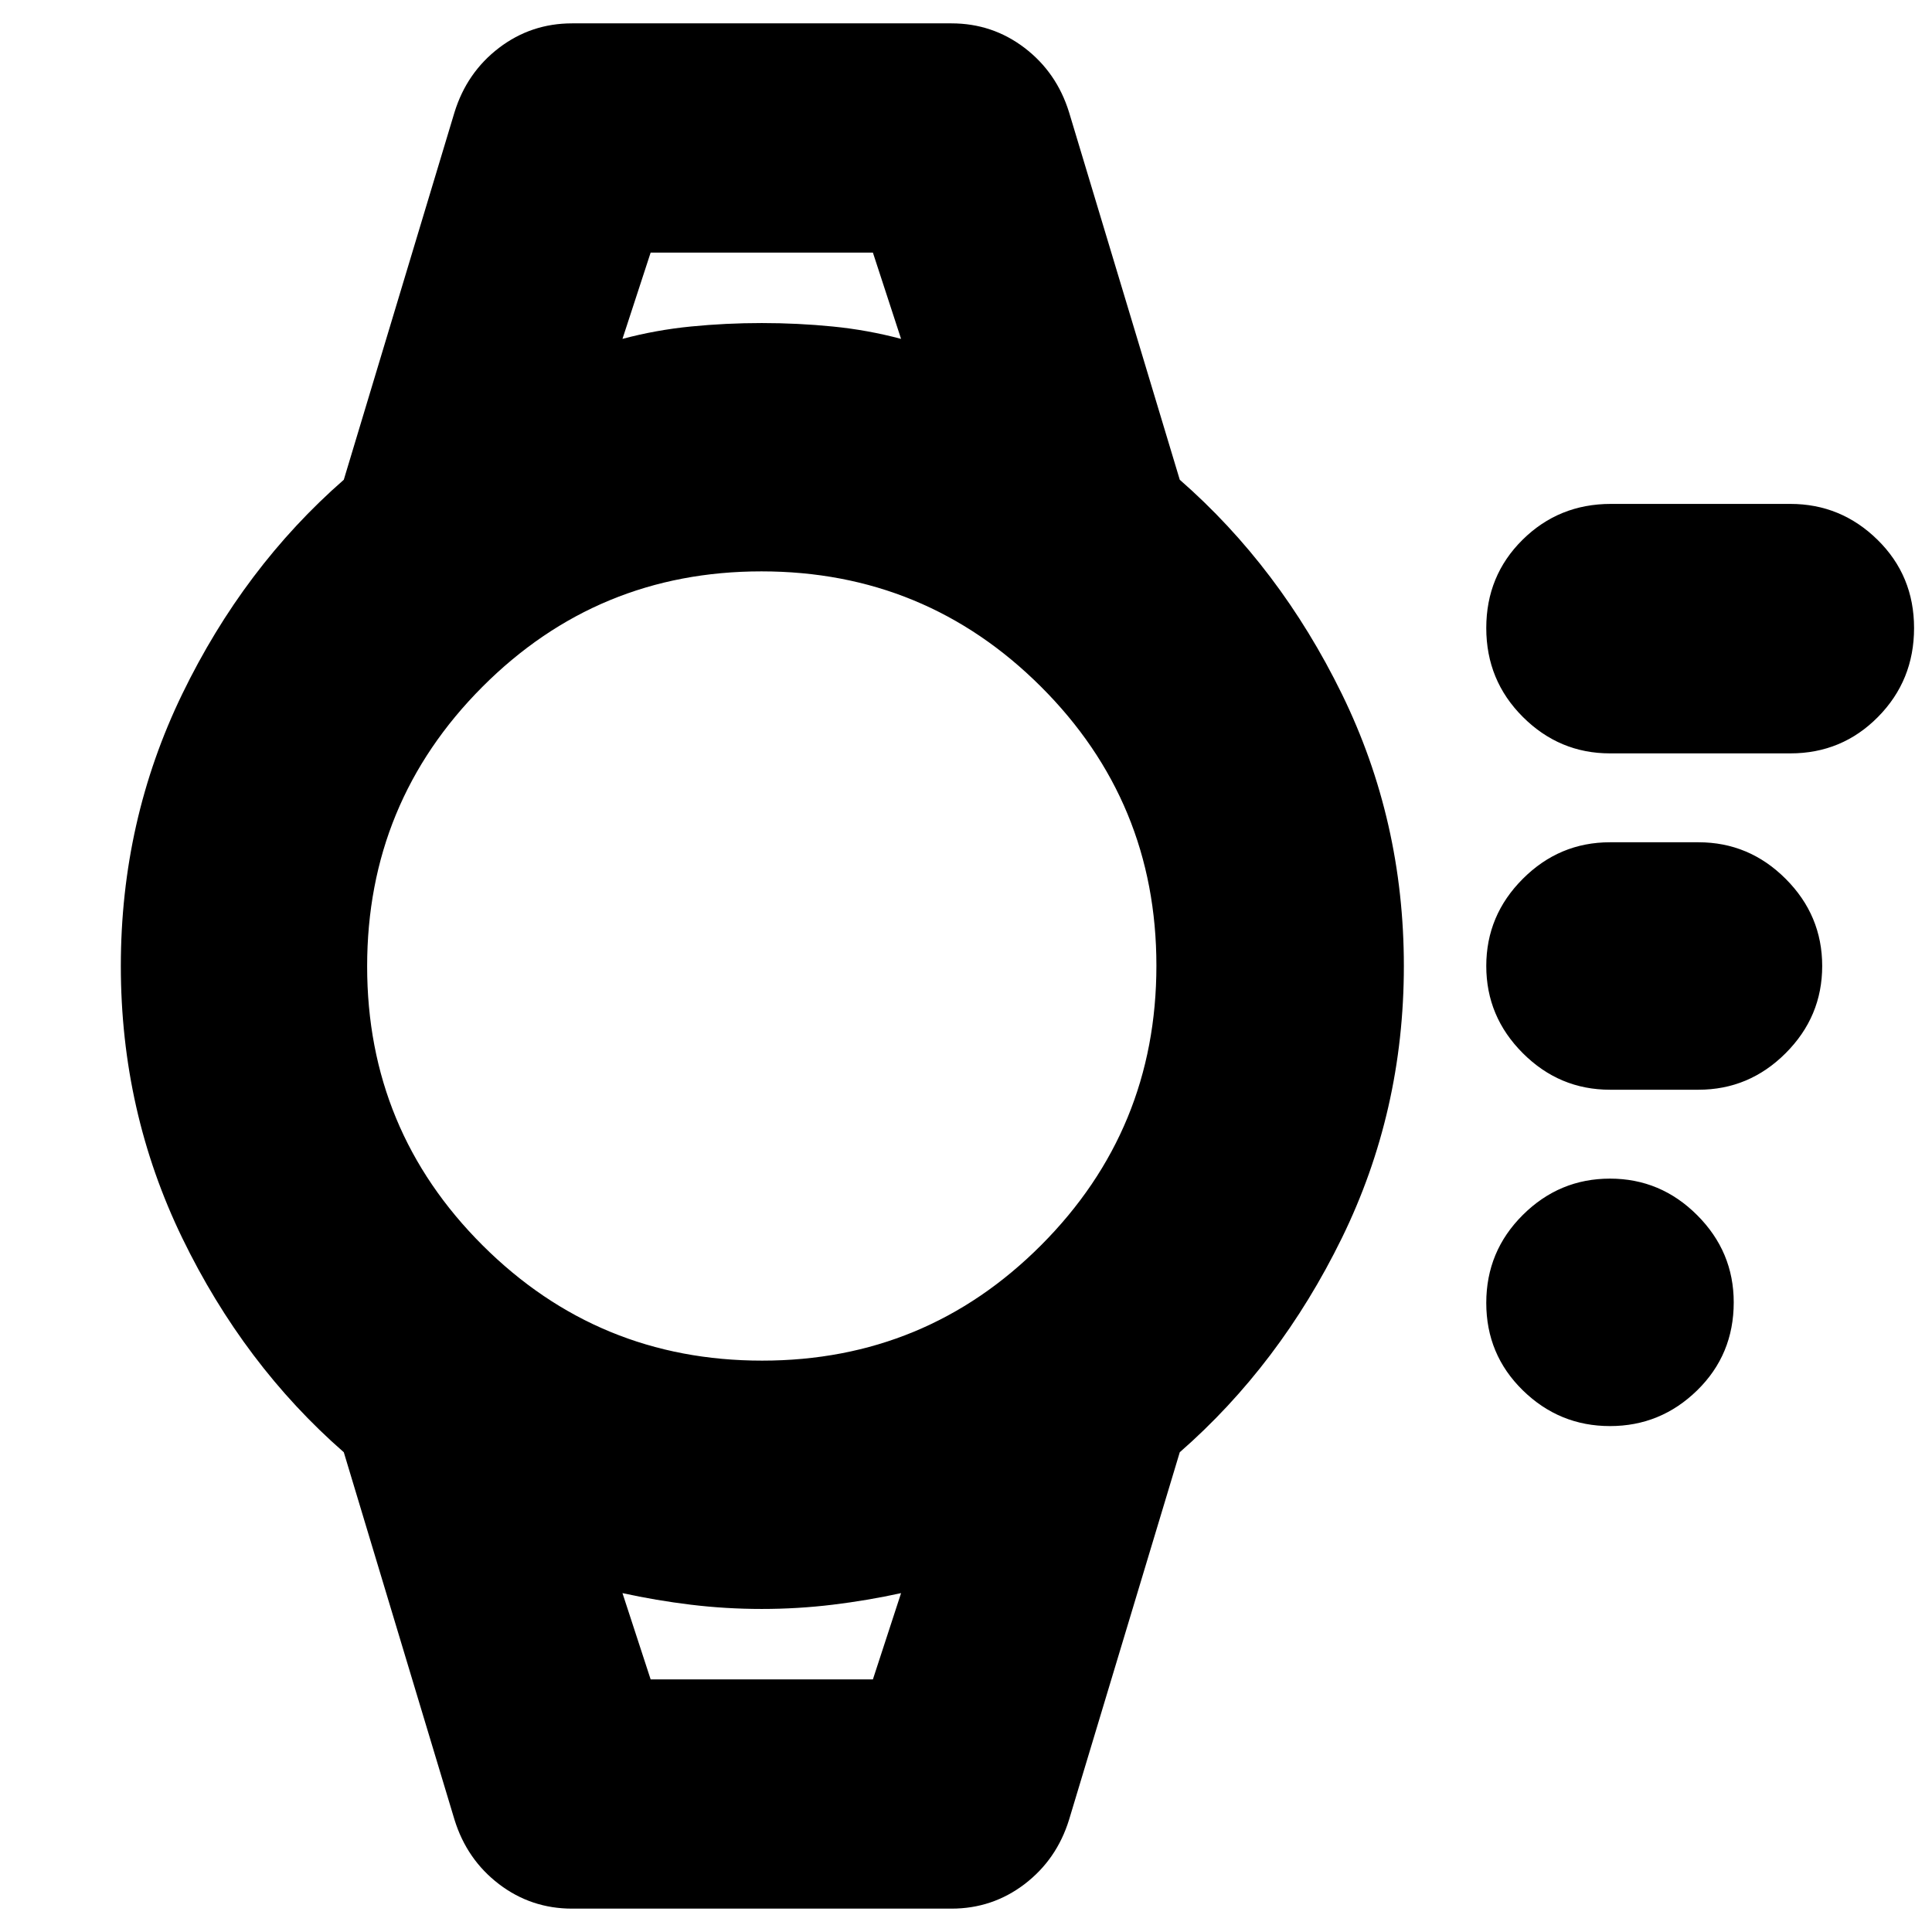 <svg xmlns="http://www.w3.org/2000/svg" height="24" viewBox="0 -960 960 960" width="24"><path d="M800-251.39q-25.17 0-43.32-17.76-18.16-17.76-18.16-43.44 0-25.67 18.16-43.71 18.15-18.05 43.32-18.05t43.32 18.16q18.16 18.16 18.16 43.32 0 25.96-18.16 43.72-18.15 17.76-43.32 17.76Zm43.96-167.13H800q-25.17 0-43.32-18.16-18.16-18.15-18.16-43.32t18.16-43.32q18.15-18.16 43.32-18.16h43.96q25.16 0 43.32 18.16 18.16 18.15 18.16 43.32t-18.16 43.32q-18.16 18.16-43.32 18.16Zm45.65-167.13H800q-25.17 0-43.32-18.13-18.16-18.12-18.16-44.15 0-26.03 18.02-43.85 18.02-17.83 43.89-17.83h89.18q25.16 0 43.32 17.83 18.16 17.82 18.16 43.85t-17.9 44.15q-17.89 18.13-43.58 18.13ZM284.26-11.61q-20.35 0-36.33-12.19-15.97-12.2-22.1-32.03l-55-182.56q-49.7-43.44-80.24-106.39Q60.04-407.74 60.04-480q0-72.26 30.55-135.22 30.54-62.95 80.24-106.39l55-182.56q6.13-19.83 22.1-32.03 15.98-12.19 36.33-12.19h188.52q20.35 0 36.33 12.19 15.98 12.2 22.11 32.03l55 182.56q49.69 43.44 80.52 106.39 30.83 62.96 30.83 135.22 0 72.26-30.83 135.22-30.83 62.95-80.52 106.39l-55 182.56Q525.09-36 509.11-23.8q-15.98 12.19-36.33 12.19H284.26Zm94.43-272.3q81.44 0 138.68-57.41 57.24-57.42 57.24-138.85 0-81.44-57.41-138.68-57.41-57.24-138.85-57.24t-138.68 57.41q-57.24 57.42-57.24 138.85 0 81.44 57.42 138.68 57.41 57.24 138.84 57.24Zm-69.39-507.7q16.61-4.43 33.98-6.15 17.37-1.72 35.24-1.72t35.24 1.72q17.37 1.72 33.98 6.15l-14-42.87H323.3l-14 42.87Zm14 666.09h110.44l14-42.87q-16.61 3.65-33.98 5.76-17.37 2.11-35.24 2.11t-35.24-2.11q-17.37-2.11-33.98-5.76l14 42.87Zm-14-708.96h138.44H309.3Zm14 708.96h-14 138.44H323.3Z"/></svg>